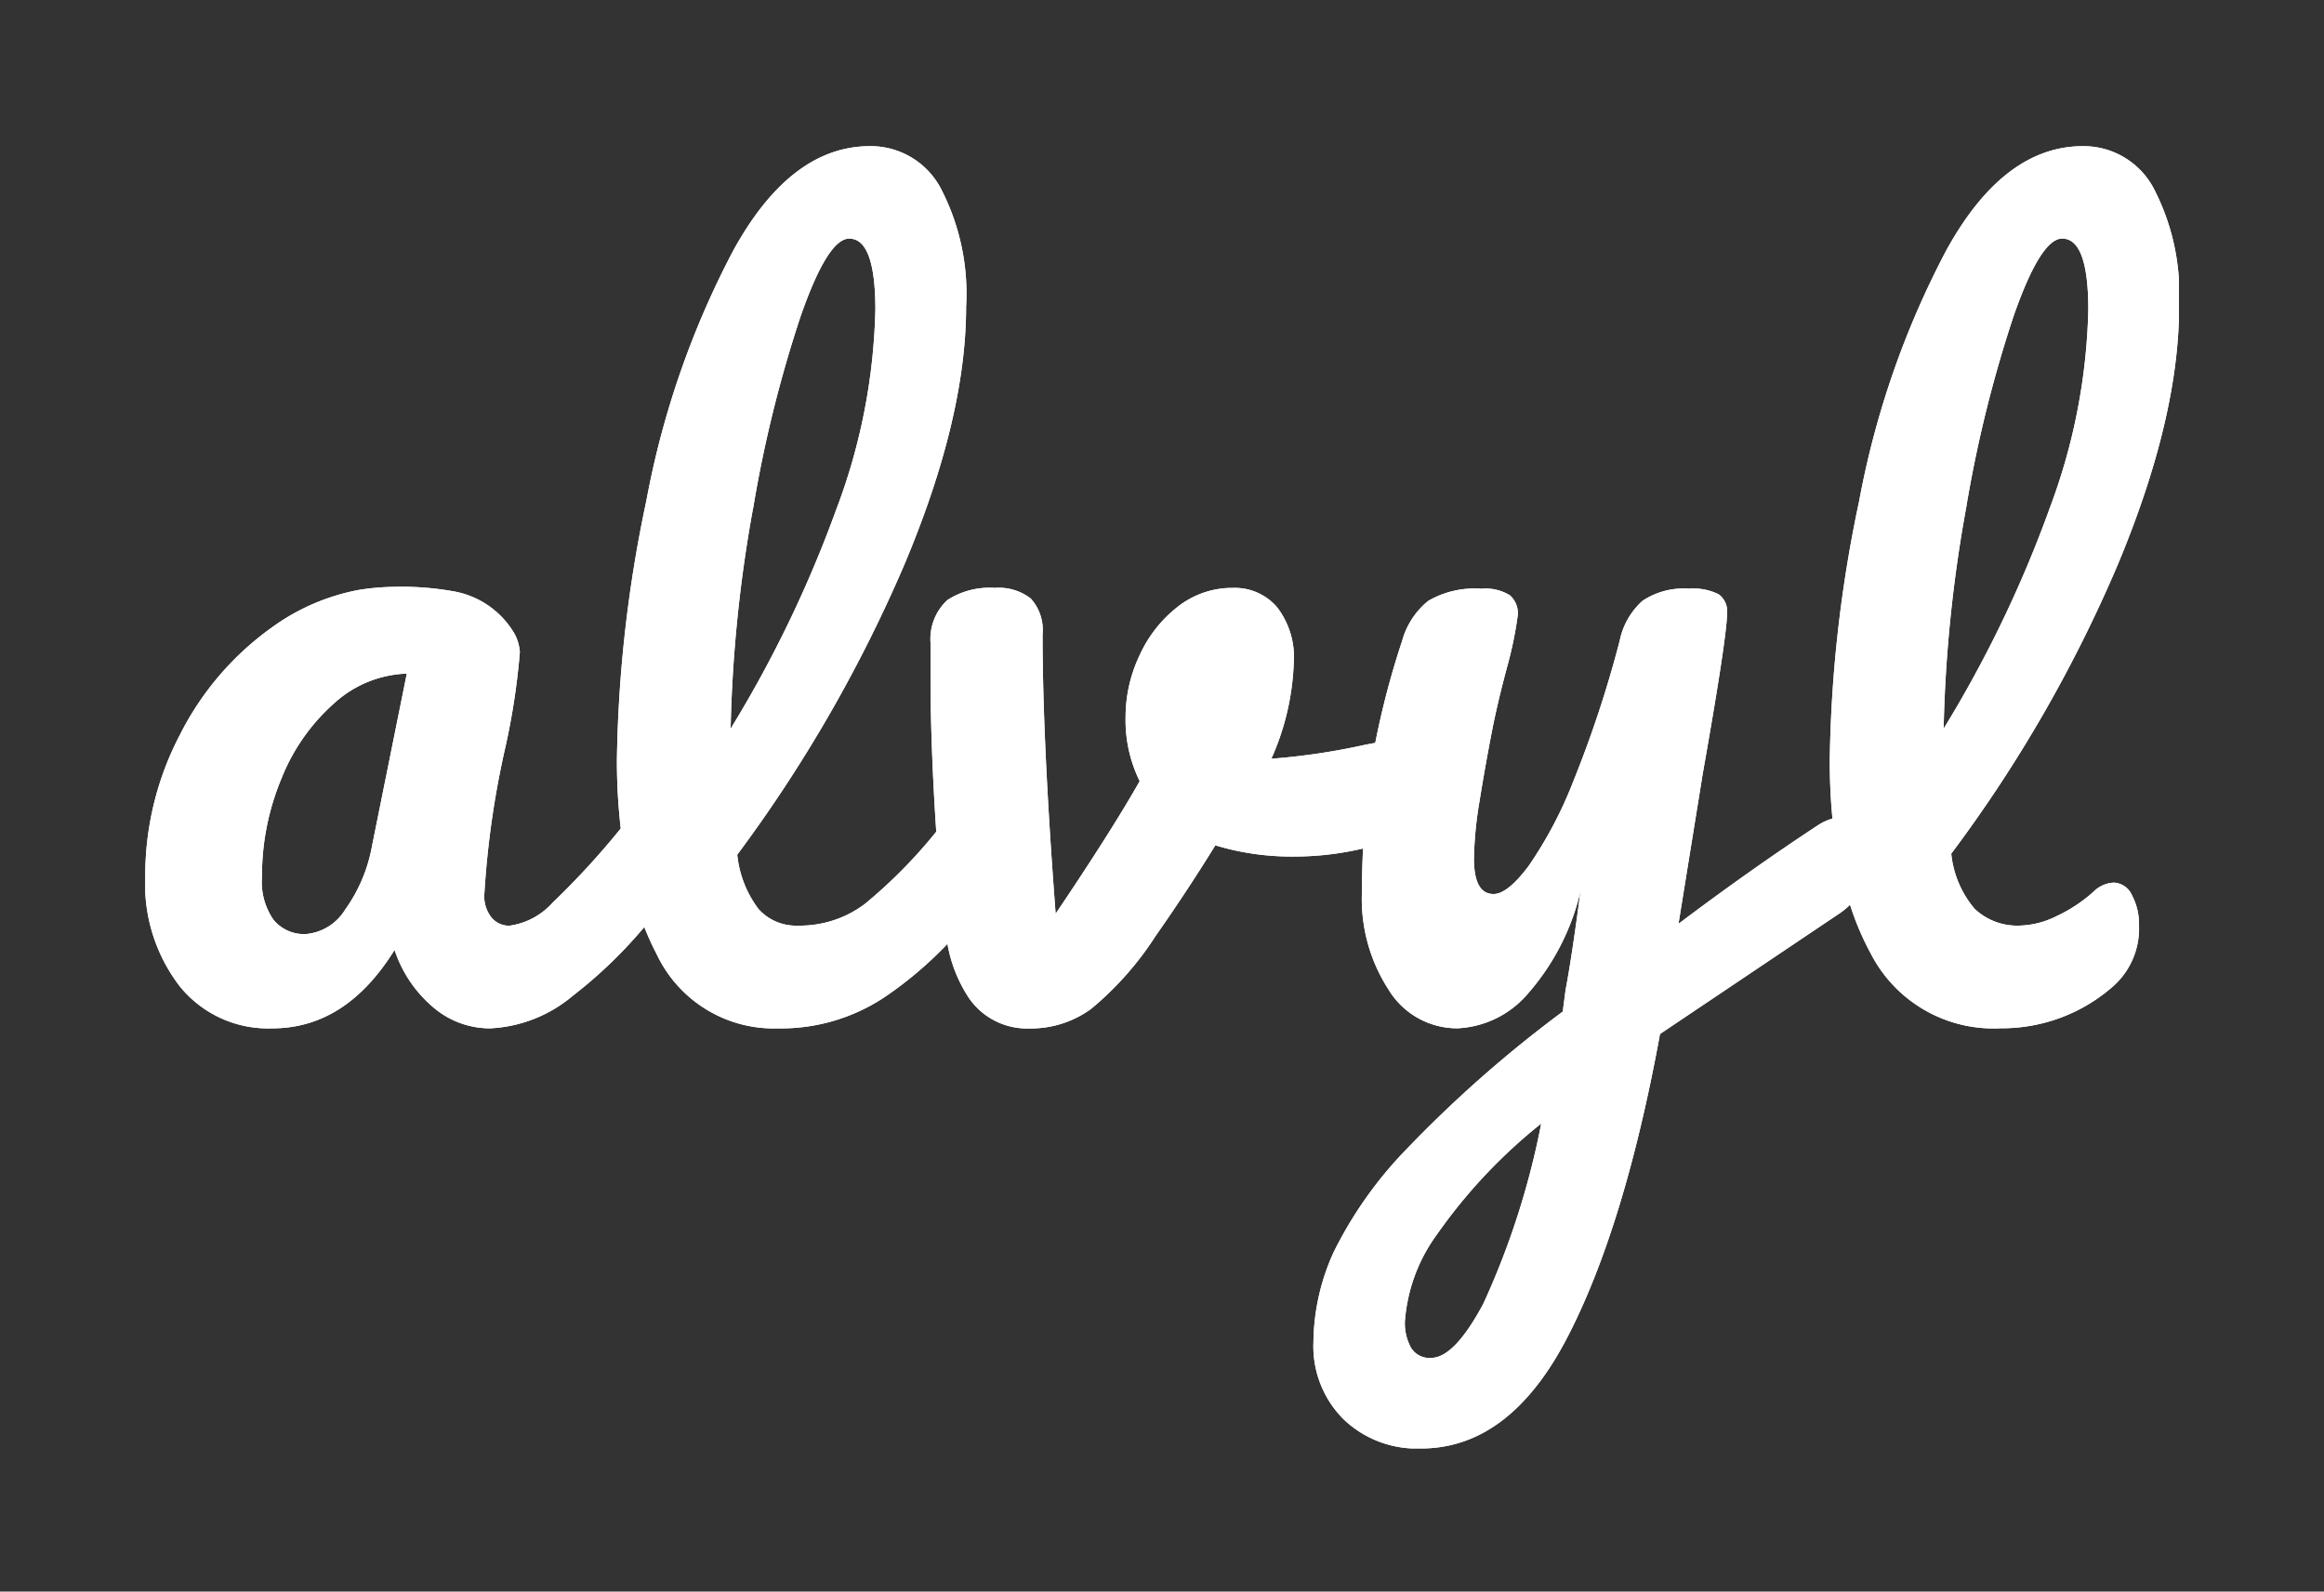 <svg id="Group_1" data-name="Group 1" xmlns="http://www.w3.org/2000/svg" xmlns:xlink="http://www.w3.org/1999/xlink" width="131.934" height="90.375" viewBox="0 0 131.934 90.375">
  <rect x="0" y="0" width="131.934" height="90.375" fill="#333333" stroke="none"/>
  <defs>
    <clipPath id="clip-path">
      <rect id="Rectangle_1" data-name="Rectangle 1" width="115.454" height="73.949" fill="#fff"/>
    </clipPath>
  </defs>
  <path id="Path_21" data-name="Path 21" d="M0,0H131.934V90.375H0Z" fill="none" opacity="0.5"/>
  <g id="Group_48" data-name="Group 48" transform="translate(8.246 8.301)">
    <g id="Group_3" data-name="Group 3" transform="translate(0 0)">
      <g id="Group_2" data-name="Group 2" clip-path="url(#clip-path)">
        <path id="Path_1" data-name="Path 1" d="M115.454,9.118A12.937,12.937,0,0,0,114,2.359a4.5,4.5,0,0,0-4-2.359q-4.506,0-7.766,5.937A49.99,49.99,0,0,0,97.3,20.144a75.346,75.346,0,0,0-1.67,14.737q0,1.736.154,3.3a3.046,3.046,0,0,0-.789.356q-3.87,2.544-7.952,5.619l1.378-8.534Q89.8,27.83,89.8,26.505a1.18,1.18,0,0,0-.477-1.06,3.253,3.253,0,0,0-1.7-.318,4.2,4.2,0,0,0-2.624.69A4.167,4.167,0,0,0,83.7,28.1a64.425,64.425,0,0,1-2.624,7.952,23.378,23.378,0,0,1-2.544,4.824q-1.193,1.59-1.988,1.59-1.113,0-1.114-2.015a21.445,21.445,0,0,1,.318-3.26q.317-1.988.742-4.161.318-1.59.848-3.551a22.067,22.067,0,0,0,.583-2.863,1.36,1.36,0,0,0-.45-1.113,2.619,2.619,0,0,0-1.617-.372,5.229,5.229,0,0,0-3.021.69A4.434,4.434,0,0,0,71.35,28.1a47.487,47.487,0,0,0-1.522,5.784l-.545.1a37.657,37.657,0,0,1-5.354.8,14.551,14.551,0,0,0,1.272-5.46,4.64,4.64,0,0,0-.955-3.154,3.158,3.158,0,0,0-2.491-1.087,5,5,0,0,0-3.128,1.06,7.336,7.336,0,0,0-2.173,2.757,8.161,8.161,0,0,0-.8,3.5,7.867,7.867,0,0,0,.8,3.657q-1.59,2.81-4.771,7.527-.743-9.753-.742-15.85a2.672,2.672,0,0,0-.663-2.041,2.938,2.938,0,0,0-2.041-.61,4.418,4.418,0,0,0-2.7.689A3.015,3.015,0,0,0,44.58,28.2v1.855q0,3.963.325,8.872a28.324,28.324,0,0,1-4.035,4.088,6.139,6.139,0,0,1-3.817,1.246,2.871,2.871,0,0,1-2.226-.928,6.142,6.142,0,0,1-1.219-3.1A81.038,81.038,0,0,0,43.1,23.748q3.5-8.321,3.5-14.631a12.937,12.937,0,0,0-1.458-6.759,4.5,4.5,0,0,0-4-2.359q-4.507,0-7.766,5.937a50,50,0,0,0-4.93,14.207,75.368,75.368,0,0,0-1.67,14.737,33.735,33.735,0,0,0,.218,3.865l-.005.005a45.371,45.371,0,0,1-3.87,4.214,4.026,4.026,0,0,1-2.438,1.3,1.283,1.283,0,0,1-1.034-.477,1.924,1.924,0,0,1-.4-1.272,51.375,51.375,0,0,1,1.219-8.482,39.739,39.739,0,0,0,.8-5.3,2.547,2.547,0,0,0-.3-1.041,5.009,5.009,0,0,0-3.454-2.413,16.779,16.779,0,0,0-3.407-.256,13.8,13.8,0,0,0-1.923.164,12.209,12.209,0,0,0-4.995,2.142,16.742,16.742,0,0,0-5.221,6.1A17.233,17.233,0,0,0,0,41.454a9.531,9.531,0,0,0,1.961,6.255,6.445,6.445,0,0,0,5.248,2.385q4.187,0,6.944-4.453a7.261,7.261,0,0,0,2.2,3.26,4.95,4.95,0,0,0,3.207,1.193,7.858,7.858,0,0,0,4.718-1.855,26.167,26.167,0,0,0,4.053-3.9,15.689,15.689,0,0,0,.69,1.516,7.358,7.358,0,0,0,6.918,4.241,10.619,10.619,0,0,0,6.07-1.8,21.679,21.679,0,0,0,3.532-3A8.063,8.063,0,0,0,46.78,48.4a4.008,4.008,0,0,0,3.419,1.7,5.816,5.816,0,0,0,3.5-1.114,18.035,18.035,0,0,0,3.657-4.134Q59.21,42.2,60.748,39.7a14.868,14.868,0,0,0,4.4.637,17.1,17.1,0,0,0,3.986-.456c-.038.82-.064,1.655-.064,2.523a9.466,9.466,0,0,0,1.511,5.487,4.555,4.555,0,0,0,3.9,2.2,5.583,5.583,0,0,0,4.029-1.988,13.471,13.471,0,0,0,2.969-5.8q-.477,3.657-.848,5.619l-.159,1.22a70.141,70.141,0,0,0-8.773,7.713,23.022,23.022,0,0,0-4.241,5.964,12.6,12.6,0,0,0-1.14,5.089,5.864,5.864,0,0,0,1.7,4.373,6.005,6.005,0,0,0,4.4,1.669q5.036,0,8.3-6.282t5.275-17.254l10.178-6.839a4.1,4.1,0,0,0,.61-.5,16.01,16.01,0,0,0,1.192,2.8,7.827,7.827,0,0,0,7.368,4.214,9.548,9.548,0,0,0,6.255-2.279,4.386,4.386,0,0,0,1.59-3.552,3.5,3.5,0,0,0-.4-1.723,1.176,1.176,0,0,0-1.033-.716,1.751,1.751,0,0,0-1.166.53,8.552,8.552,0,0,1-2.094,1.378,4.927,4.927,0,0,1-2.041.53,3.511,3.511,0,0,1-2.6-.954,5.724,5.724,0,0,1-1.325-3.128,78.8,78.8,0,0,0,9.462-16.433q3.472-8.321,3.473-14.631M12.881,39.7a8.935,8.935,0,0,1-1.537,3.658A2.909,2.909,0,0,1,9.118,44.74a2.251,2.251,0,0,1-1.829-.8,3.75,3.75,0,0,1-.663-2.438A14.365,14.365,0,0,1,7.74,35.888a11.256,11.256,0,0,1,3-4.268,6.425,6.425,0,0,1,4.108-1.67ZM34.509,20.568a72.151,72.151,0,0,1,2.7-10.92q1.537-4.4,2.756-4.4,1.483,0,1.484,4.029a34.073,34.073,0,0,1-2.227,11.371,68.306,68.306,0,0,1-5.99,12.43,78.981,78.981,0,0,1,1.272-12.51M75.962,65.732q-1.644,3.074-2.968,3.075a1.22,1.22,0,0,1-1.14-.583,2.881,2.881,0,0,1-.344-1.485,9.55,9.55,0,0,1,1.829-4.956A30.15,30.15,0,0,1,79.249,55.5a44.954,44.954,0,0,1-3.287,10.231m32.123-45.085a68.305,68.305,0,0,1-5.99,12.43,79,79,0,0,1,1.272-12.51,72.185,72.185,0,0,1,2.7-10.92q1.537-4.4,2.757-4.4,1.483,0,1.484,4.029a34.077,34.077,0,0,1-2.227,11.371" transform="translate(0 0)" fill="#fff"/>
        <path id="Path_2" data-name="Path 2" d="M115.454,9.118A12.937,12.937,0,0,0,114,2.359a4.5,4.5,0,0,0-4-2.359q-4.506,0-7.766,5.937A49.99,49.99,0,0,0,97.3,20.144a75.346,75.346,0,0,0-1.67,14.737q0,1.736.154,3.3a3.046,3.046,0,0,0-.789.356q-3.87,2.544-7.952,5.619l1.378-8.534Q89.8,27.83,89.8,26.505a1.18,1.18,0,0,0-.477-1.06,3.253,3.253,0,0,0-1.7-.318,4.2,4.2,0,0,0-2.624.69A4.167,4.167,0,0,0,83.7,28.1a64.425,64.425,0,0,1-2.624,7.952,23.378,23.378,0,0,1-2.544,4.824q-1.193,1.59-1.988,1.59-1.113,0-1.114-2.015a21.445,21.445,0,0,1,.318-3.26q.317-1.988.742-4.161.318-1.59.848-3.551a22.067,22.067,0,0,0,.583-2.863,1.36,1.36,0,0,0-.45-1.113,2.619,2.619,0,0,0-1.617-.372,5.229,5.229,0,0,0-3.021.69A4.434,4.434,0,0,0,71.35,28.1a47.487,47.487,0,0,0-1.522,5.784l-.545.1a37.657,37.657,0,0,1-5.354.8,14.551,14.551,0,0,0,1.272-5.46,4.64,4.64,0,0,0-.955-3.154,3.158,3.158,0,0,0-2.491-1.087,5,5,0,0,0-3.128,1.06,7.336,7.336,0,0,0-2.173,2.757,8.161,8.161,0,0,0-.8,3.5,7.867,7.867,0,0,0,.8,3.657q-1.59,2.81-4.771,7.527-.743-9.753-.742-15.85a2.672,2.672,0,0,0-.663-2.041,2.938,2.938,0,0,0-2.041-.61,4.418,4.418,0,0,0-2.7.689A3.015,3.015,0,0,0,44.58,28.2v1.855q0,3.963.325,8.872a28.324,28.324,0,0,1-4.035,4.088,6.139,6.139,0,0,1-3.817,1.246,2.871,2.871,0,0,1-2.226-.928,6.142,6.142,0,0,1-1.219-3.1A81.038,81.038,0,0,0,43.1,23.748q3.5-8.321,3.5-14.631a12.937,12.937,0,0,0-1.458-6.759,4.5,4.5,0,0,0-4-2.359q-4.507,0-7.766,5.937a50,50,0,0,0-4.93,14.207,75.368,75.368,0,0,0-1.67,14.737,33.735,33.735,0,0,0,.218,3.865l-.005.005a45.371,45.371,0,0,1-3.87,4.214,4.026,4.026,0,0,1-2.438,1.3,1.283,1.283,0,0,1-1.034-.477,1.924,1.924,0,0,1-.4-1.272,51.375,51.375,0,0,1,1.219-8.482,39.739,39.739,0,0,0,.8-5.3,2.547,2.547,0,0,0-.3-1.041,5.009,5.009,0,0,0-3.454-2.413,16.779,16.779,0,0,0-3.407-.256,13.8,13.8,0,0,0-1.923.164,12.209,12.209,0,0,0-4.995,2.142,16.742,16.742,0,0,0-5.221,6.1A17.233,17.233,0,0,0,0,41.454a9.531,9.531,0,0,0,1.961,6.255,6.445,6.445,0,0,0,5.248,2.385q4.187,0,6.944-4.453a7.261,7.261,0,0,0,2.2,3.26,4.95,4.95,0,0,0,3.207,1.193,7.858,7.858,0,0,0,4.718-1.855,26.167,26.167,0,0,0,4.053-3.9,15.689,15.689,0,0,0,.69,1.516,7.358,7.358,0,0,0,6.918,4.241,10.619,10.619,0,0,0,6.07-1.8,21.679,21.679,0,0,0,3.532-3A8.063,8.063,0,0,0,46.78,48.4a4.008,4.008,0,0,0,3.419,1.7,5.816,5.816,0,0,0,3.5-1.114,18.035,18.035,0,0,0,3.657-4.134Q59.21,42.2,60.748,39.7a14.868,14.868,0,0,0,4.4.637,17.1,17.1,0,0,0,3.986-.456c-.038.82-.064,1.655-.064,2.523a9.466,9.466,0,0,0,1.511,5.487,4.555,4.555,0,0,0,3.9,2.2,5.583,5.583,0,0,0,4.029-1.988,13.471,13.471,0,0,0,2.969-5.8q-.477,3.657-.848,5.619l-.159,1.22a70.141,70.141,0,0,0-8.773,7.713,23.022,23.022,0,0,0-4.241,5.964,12.6,12.6,0,0,0-1.14,5.089,5.864,5.864,0,0,0,1.7,4.373,6.005,6.005,0,0,0,4.4,1.669q5.036,0,8.3-6.282t5.275-17.254l10.178-6.839a4.1,4.1,0,0,0,.61-.5,16.01,16.01,0,0,0,1.192,2.8,7.827,7.827,0,0,0,7.368,4.214,9.548,9.548,0,0,0,6.255-2.279,4.386,4.386,0,0,0,1.59-3.552,3.5,3.5,0,0,0-.4-1.723,1.176,1.176,0,0,0-1.033-.716,1.751,1.751,0,0,0-1.166.53,8.552,8.552,0,0,1-2.094,1.378,4.927,4.927,0,0,1-2.041.53,3.511,3.511,0,0,1-2.6-.954,5.724,5.724,0,0,1-1.325-3.128,78.8,78.8,0,0,0,9.462-16.433q3.472-8.321,3.473-14.631M12.881,39.7a8.935,8.935,0,0,1-1.537,3.658A2.909,2.909,0,0,1,9.118,44.74a2.251,2.251,0,0,1-1.829-.8,3.75,3.75,0,0,1-.663-2.438A14.365,14.365,0,0,1,7.74,35.888a11.256,11.256,0,0,1,3-4.268,6.425,6.425,0,0,1,4.108-1.67ZM34.509,20.568a72.151,72.151,0,0,1,2.7-10.92q1.537-4.4,2.756-4.4,1.483,0,1.484,4.029a34.073,34.073,0,0,1-2.227,11.371,68.306,68.306,0,0,1-5.99,12.43,78.981,78.981,0,0,1,1.272-12.51M75.962,65.732q-1.644,3.074-2.968,3.075a1.22,1.22,0,0,1-1.14-.583,2.881,2.881,0,0,1-.344-1.485,9.55,9.55,0,0,1,1.829-4.956A30.15,30.15,0,0,1,79.249,55.5a44.954,44.954,0,0,1-3.287,10.231m32.123-45.085a68.305,68.305,0,0,1-5.99,12.43,79,79,0,0,1,1.272-12.51,72.185,72.185,0,0,1,2.7-10.92q1.537-4.4,2.757-4.4,1.483,0,1.484,4.029a34.077,34.077,0,0,1-2.227,11.371" transform="translate(0 0)" fill="#fff"/>
      </g>
    </g>
  </g>
</svg>

